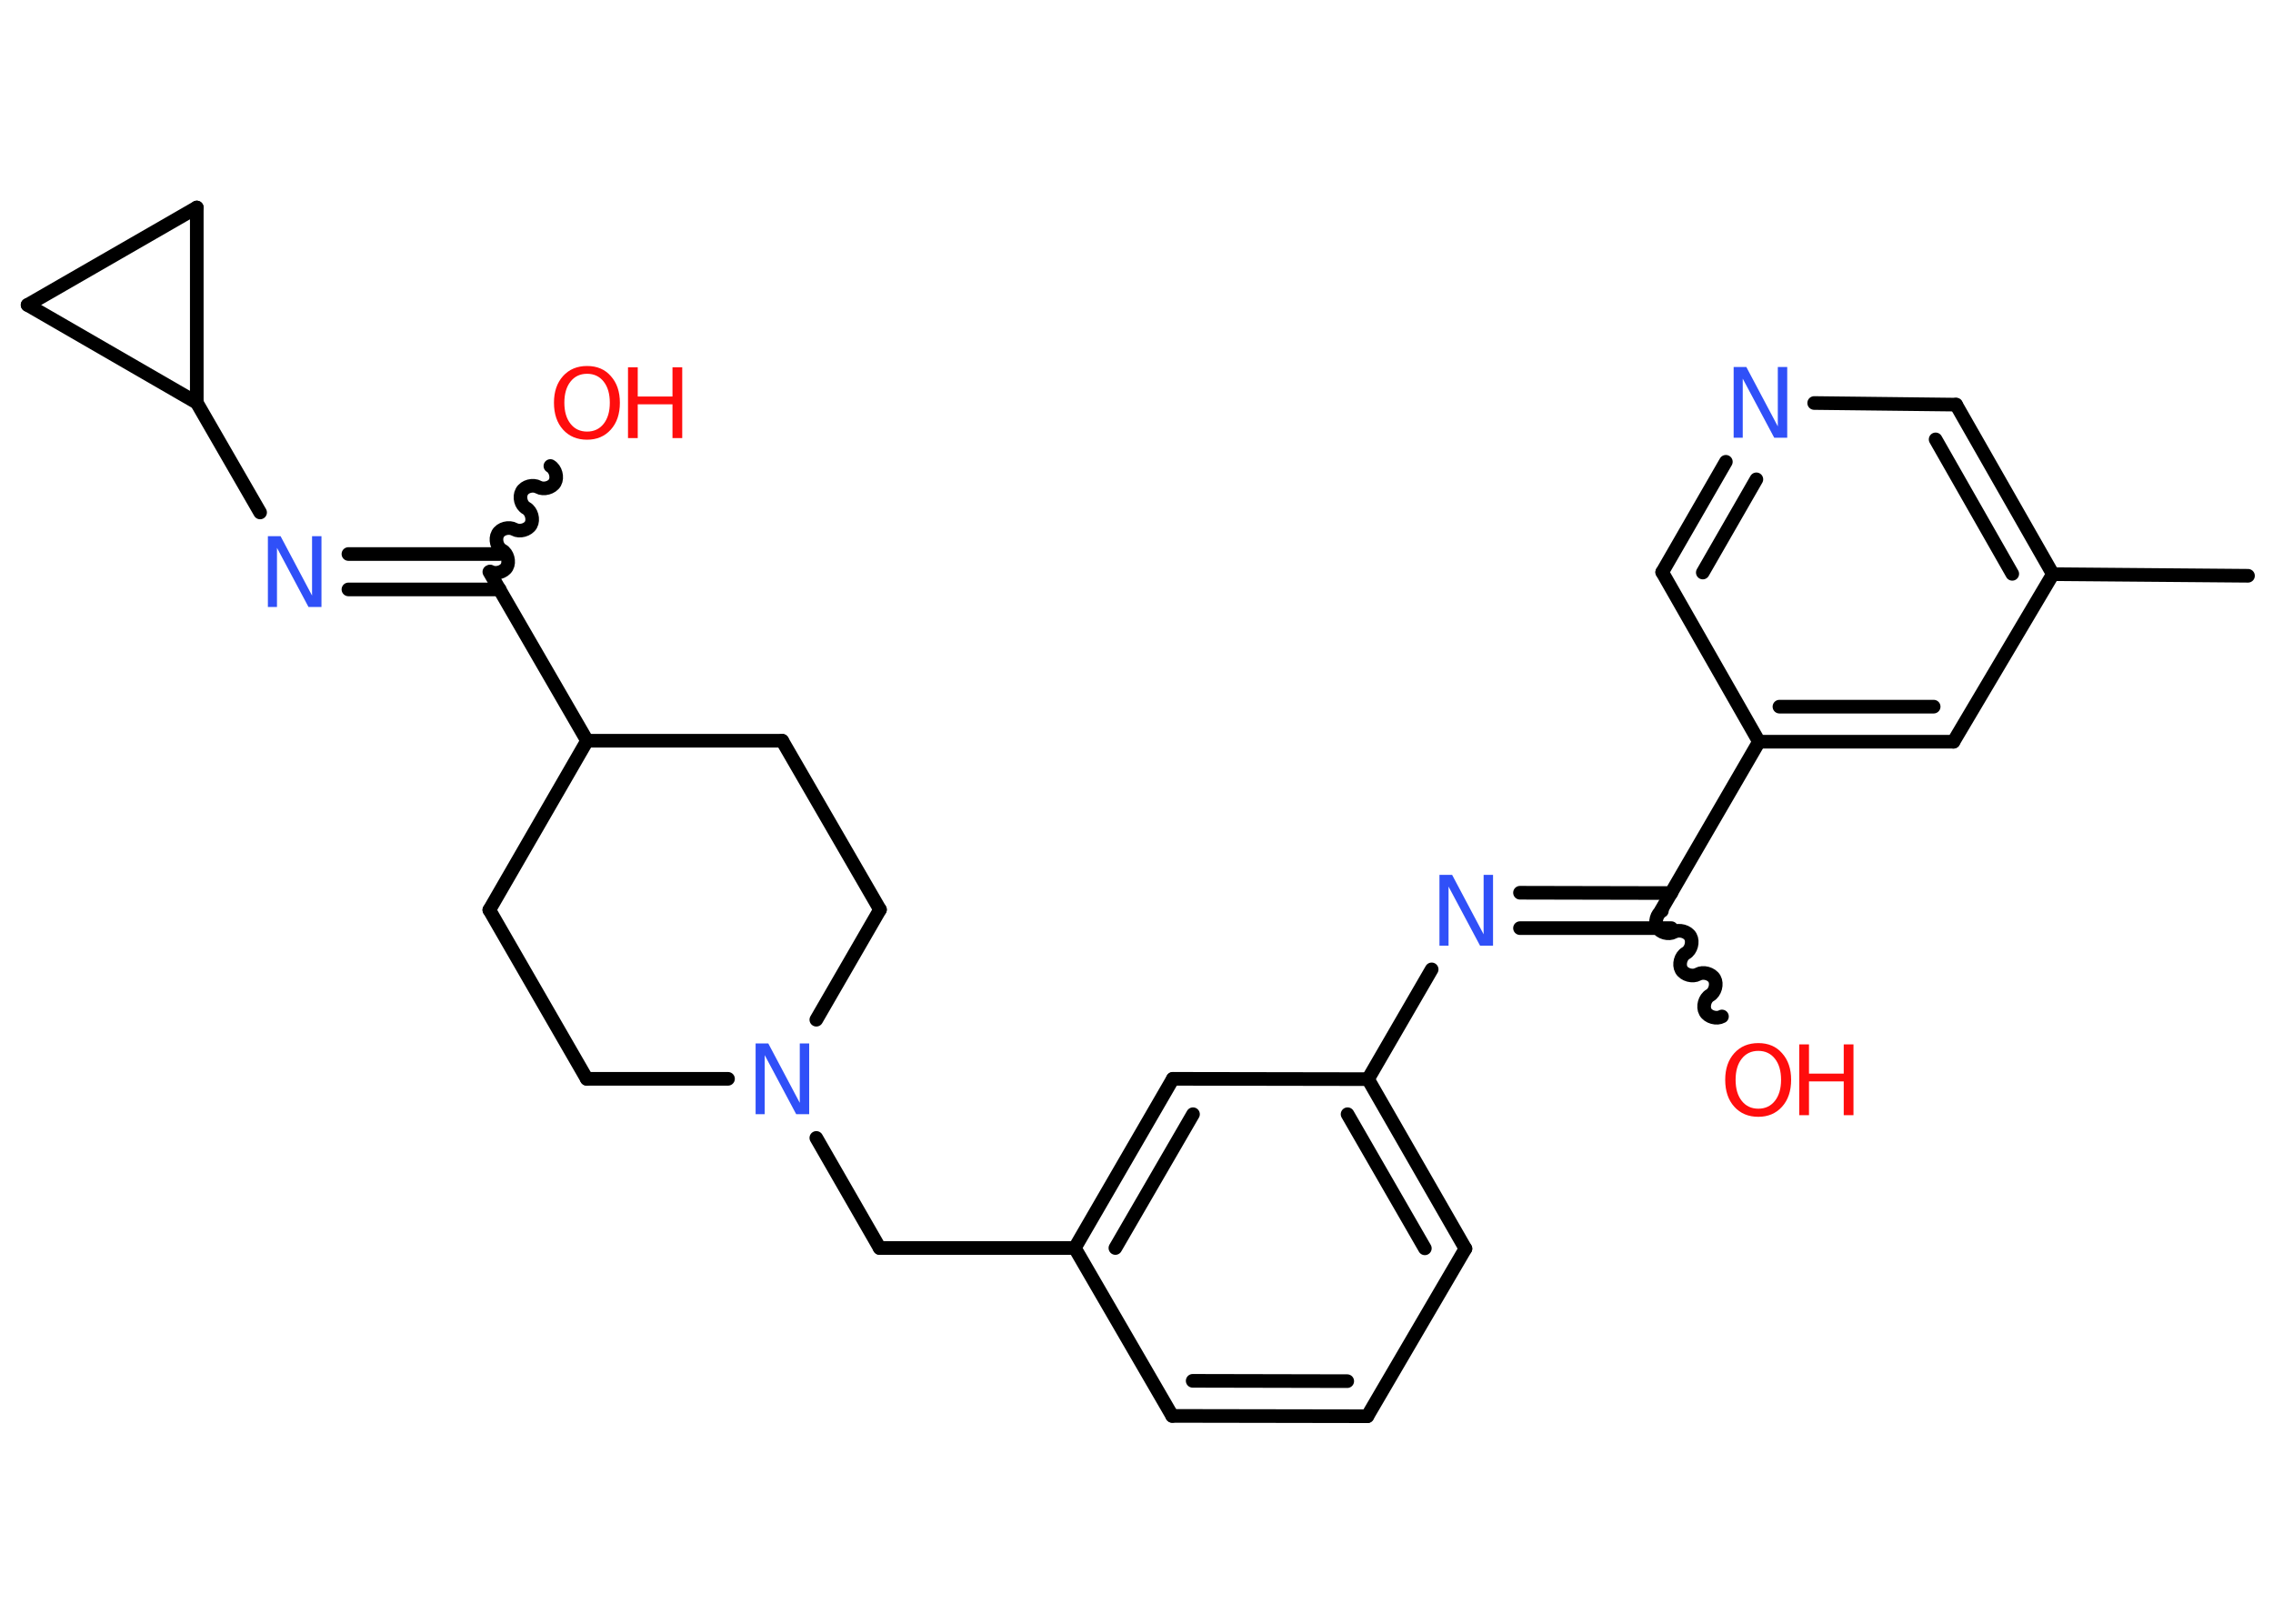 <?xml version='1.0' encoding='UTF-8'?>
<!DOCTYPE svg PUBLIC "-//W3C//DTD SVG 1.1//EN" "http://www.w3.org/Graphics/SVG/1.1/DTD/svg11.dtd">
<svg version='1.2' xmlns='http://www.w3.org/2000/svg' xmlns:xlink='http://www.w3.org/1999/xlink' width='70.0mm' height='50.0mm' viewBox='0 0 70.0 50.0'>
  <desc>Generated by the Chemistry Development Kit (http://github.com/cdk)</desc>
  <g stroke-linecap='round' stroke-linejoin='round' stroke='#000000' stroke-width='.42' fill='#FF0D0D'>
    <rect x='.0' y='.0' width='70.0' height='50.0' fill='#FFFFFF' stroke='none'/>
    <g id='mol1' class='mol'>
      <line id='mol1bnd1' class='bond' x1='69.23' y1='17.73' x2='63.22' y2='17.68'/>
      <g id='mol1bnd2' class='bond'>
        <line x1='63.22' y1='17.68' x2='60.24' y2='12.46'/>
        <line x1='61.97' y1='17.67' x2='59.61' y2='13.53'/>
      </g>
      <line id='mol1bnd3' class='bond' x1='60.24' y1='12.46' x2='55.87' y2='12.41'/>
      <g id='mol1bnd4' class='bond'>
        <line x1='53.15' y1='14.22' x2='51.19' y2='17.62'/>
        <line x1='54.09' y1='14.76' x2='52.44' y2='17.63'/>
      </g>
      <line id='mol1bnd5' class='bond' x1='51.19' y1='17.62' x2='54.17' y2='22.84'/>
      <line id='mol1bnd6' class='bond' x1='54.17' y1='22.84' x2='51.15' y2='28.04'/>
      <path id='mol1bnd7' class='bond' d='M53.03 31.3c-.16 .09 -.42 .02 -.51 -.14c-.09 -.16 -.02 -.42 .14 -.51c.16 -.09 .23 -.35 .14 -.51c-.09 -.16 -.35 -.23 -.51 -.14c-.16 .09 -.42 .02 -.51 -.14c-.09 -.16 -.02 -.42 .14 -.51c.16 -.09 .23 -.35 .14 -.51c-.09 -.16 -.35 -.23 -.51 -.14c-.16 .09 -.42 .02 -.51 -.14c-.09 -.16 -.02 -.42 .14 -.51' fill='none' stroke='#000000' stroke-width='.42'/>
      <g id='mol1bnd8' class='bond'>
        <line x1='51.47' y1='28.58' x2='46.81' y2='28.58'/>
        <line x1='51.47' y1='27.5' x2='46.81' y2='27.49'/>
      </g>
      <line id='mol1bnd9' class='bond' x1='44.09' y1='29.85' x2='42.13' y2='33.23'/>
      <g id='mol1bnd10' class='bond'>
        <line x1='45.13' y1='38.45' x2='42.13' y2='33.23'/>
        <line x1='43.88' y1='38.44' x2='41.5' y2='34.31'/>
      </g>
      <line id='mol1bnd11' class='bond' x1='45.13' y1='38.45' x2='42.11' y2='43.61'/>
      <g id='mol1bnd12' class='bond'>
        <line x1='36.1' y1='43.6' x2='42.11' y2='43.61'/>
        <line x1='36.73' y1='42.52' x2='41.49' y2='42.53'/>
      </g>
      <line id='mol1bnd13' class='bond' x1='36.1' y1='43.6' x2='33.1' y2='38.43'/>
      <line id='mol1bnd14' class='bond' x1='33.1' y1='38.43' x2='27.09' y2='38.43'/>
      <line id='mol1bnd15' class='bond' x1='27.09' y1='38.43' x2='25.14' y2='35.04'/>
      <line id='mol1bnd16' class='bond' x1='22.42' y1='33.22' x2='18.07' y2='33.22'/>
      <line id='mol1bnd17' class='bond' x1='18.07' y1='33.22' x2='15.07' y2='28.02'/>
      <line id='mol1bnd18' class='bond' x1='15.07' y1='28.02' x2='18.08' y2='22.81'/>
      <line id='mol1bnd19' class='bond' x1='18.08' y1='22.81' x2='15.07' y2='17.61'/>
      <path id='mol1bnd20' class='bond' d='M16.95 14.35c.16 .09 .23 .35 .14 .51c-.09 .16 -.35 .23 -.51 .14c-.16 -.09 -.42 -.03 -.51 .14c-.09 .16 -.03 .42 .14 .51c.16 .09 .23 .35 .14 .51c-.09 .16 -.35 .23 -.51 .14c-.16 -.09 -.42 -.03 -.51 .14c-.09 .16 -.03 .42 .14 .51c.16 .09 .23 .35 .14 .51c-.09 .16 -.35 .23 -.51 .14' fill='none' stroke='#000000' stroke-width='.42'/>
      <g id='mol1bnd21' class='bond'>
        <line x1='15.39' y1='18.15' x2='10.73' y2='18.15'/>
        <line x1='15.39' y1='17.06' x2='10.73' y2='17.06'/>
      </g>
      <line id='mol1bnd22' class='bond' x1='8.01' y1='15.78' x2='6.06' y2='12.4'/>
      <line id='mol1bnd23' class='bond' x1='6.06' y1='12.4' x2='.85' y2='9.39'/>
      <line id='mol1bnd24' class='bond' x1='.85' y1='9.39' x2='6.06' y2='6.39'/>
      <line id='mol1bnd25' class='bond' x1='6.06' y1='12.4' x2='6.06' y2='6.39'/>
      <line id='mol1bnd26' class='bond' x1='18.08' y1='22.81' x2='24.09' y2='22.81'/>
      <line id='mol1bnd27' class='bond' x1='24.09' y1='22.81' x2='27.1' y2='28.01'/>
      <line id='mol1bnd28' class='bond' x1='25.14' y1='31.4' x2='27.1' y2='28.01'/>
      <g id='mol1bnd29' class='bond'>
        <line x1='36.12' y1='33.22' x2='33.1' y2='38.43'/>
        <line x1='36.74' y1='34.31' x2='34.35' y2='38.43'/>
      </g>
      <line id='mol1bnd30' class='bond' x1='42.13' y1='33.23' x2='36.12' y2='33.22'/>
      <g id='mol1bnd31' class='bond'>
        <line x1='54.17' y1='22.84' x2='60.16' y2='22.84'/>
        <line x1='54.8' y1='21.76' x2='59.55' y2='21.76'/>
      </g>
      <line id='mol1bnd32' class='bond' x1='63.22' y1='17.68' x2='60.16' y2='22.84'/>
      <path id='mol1atm4' class='atom' d='M53.38 11.3h.4l.97 1.83v-1.83h.29v2.18h-.4l-.97 -1.82v1.82h-.28v-2.18z' stroke='none' fill='#3050F8'/>
      <g id='mol1atm8' class='atom'>
        <path d='M54.15 32.36q-.32 .0 -.51 .24q-.19 .24 -.19 .65q.0 .41 .19 .65q.19 .24 .51 .24q.32 .0 .51 -.24q.19 -.24 .19 -.65q.0 -.41 -.19 -.65q-.19 -.24 -.51 -.24zM54.15 32.12q.46 .0 .73 .31q.28 .31 .28 .82q.0 .52 -.28 .83q-.28 .31 -.73 .31q-.46 .0 -.74 -.31q-.28 -.31 -.28 -.83q.0 -.51 .28 -.82q.28 -.31 .74 -.31z' stroke='none'/>
        <path d='M55.41 32.16h.3v.9h1.07v-.9h.3v2.18h-.3v-1.04h-1.07v1.04h-.3v-2.18z' stroke='none'/>
      </g>
      <path id='mol1atm9' class='atom' d='M44.32 26.94h.4l.97 1.83v-1.83h.29v2.18h-.4l-.97 -1.82v1.82h-.28v-2.18z' stroke='none' fill='#3050F8'/>
      <path id='mol1atm16' class='atom' d='M23.26 32.13h.4l.97 1.83v-1.83h.29v2.18h-.4l-.97 -1.82v1.82h-.28v-2.18z' stroke='none' fill='#3050F8'/>
      <g id='mol1atm21' class='atom'>
        <path d='M18.08 11.51q-.32 .0 -.51 .24q-.19 .24 -.19 .65q.0 .41 .19 .65q.19 .24 .51 .24q.32 .0 .51 -.24q.19 -.24 .19 -.65q.0 -.41 -.19 -.65q-.19 -.24 -.51 -.24zM18.08 11.27q.46 .0 .73 .31q.28 .31 .28 .82q.0 .52 -.28 .83q-.28 .31 -.73 .31q-.46 .0 -.74 -.31q-.28 -.31 -.28 -.83q.0 -.51 .28 -.82q.28 -.31 .74 -.31z' stroke='none'/>
        <path d='M19.34 11.31h.3v.9h1.07v-.9h.3v2.18h-.3v-1.04h-1.07v1.04h-.3v-2.18z' stroke='none'/>
      </g>
      <path id='mol1atm22' class='atom' d='M8.24 16.51h.4l.97 1.83v-1.83h.29v2.18h-.4l-.97 -1.82v1.82h-.28v-2.18z' stroke='none' fill='#3050F8'/>
    </g>
  </g>
</svg>
